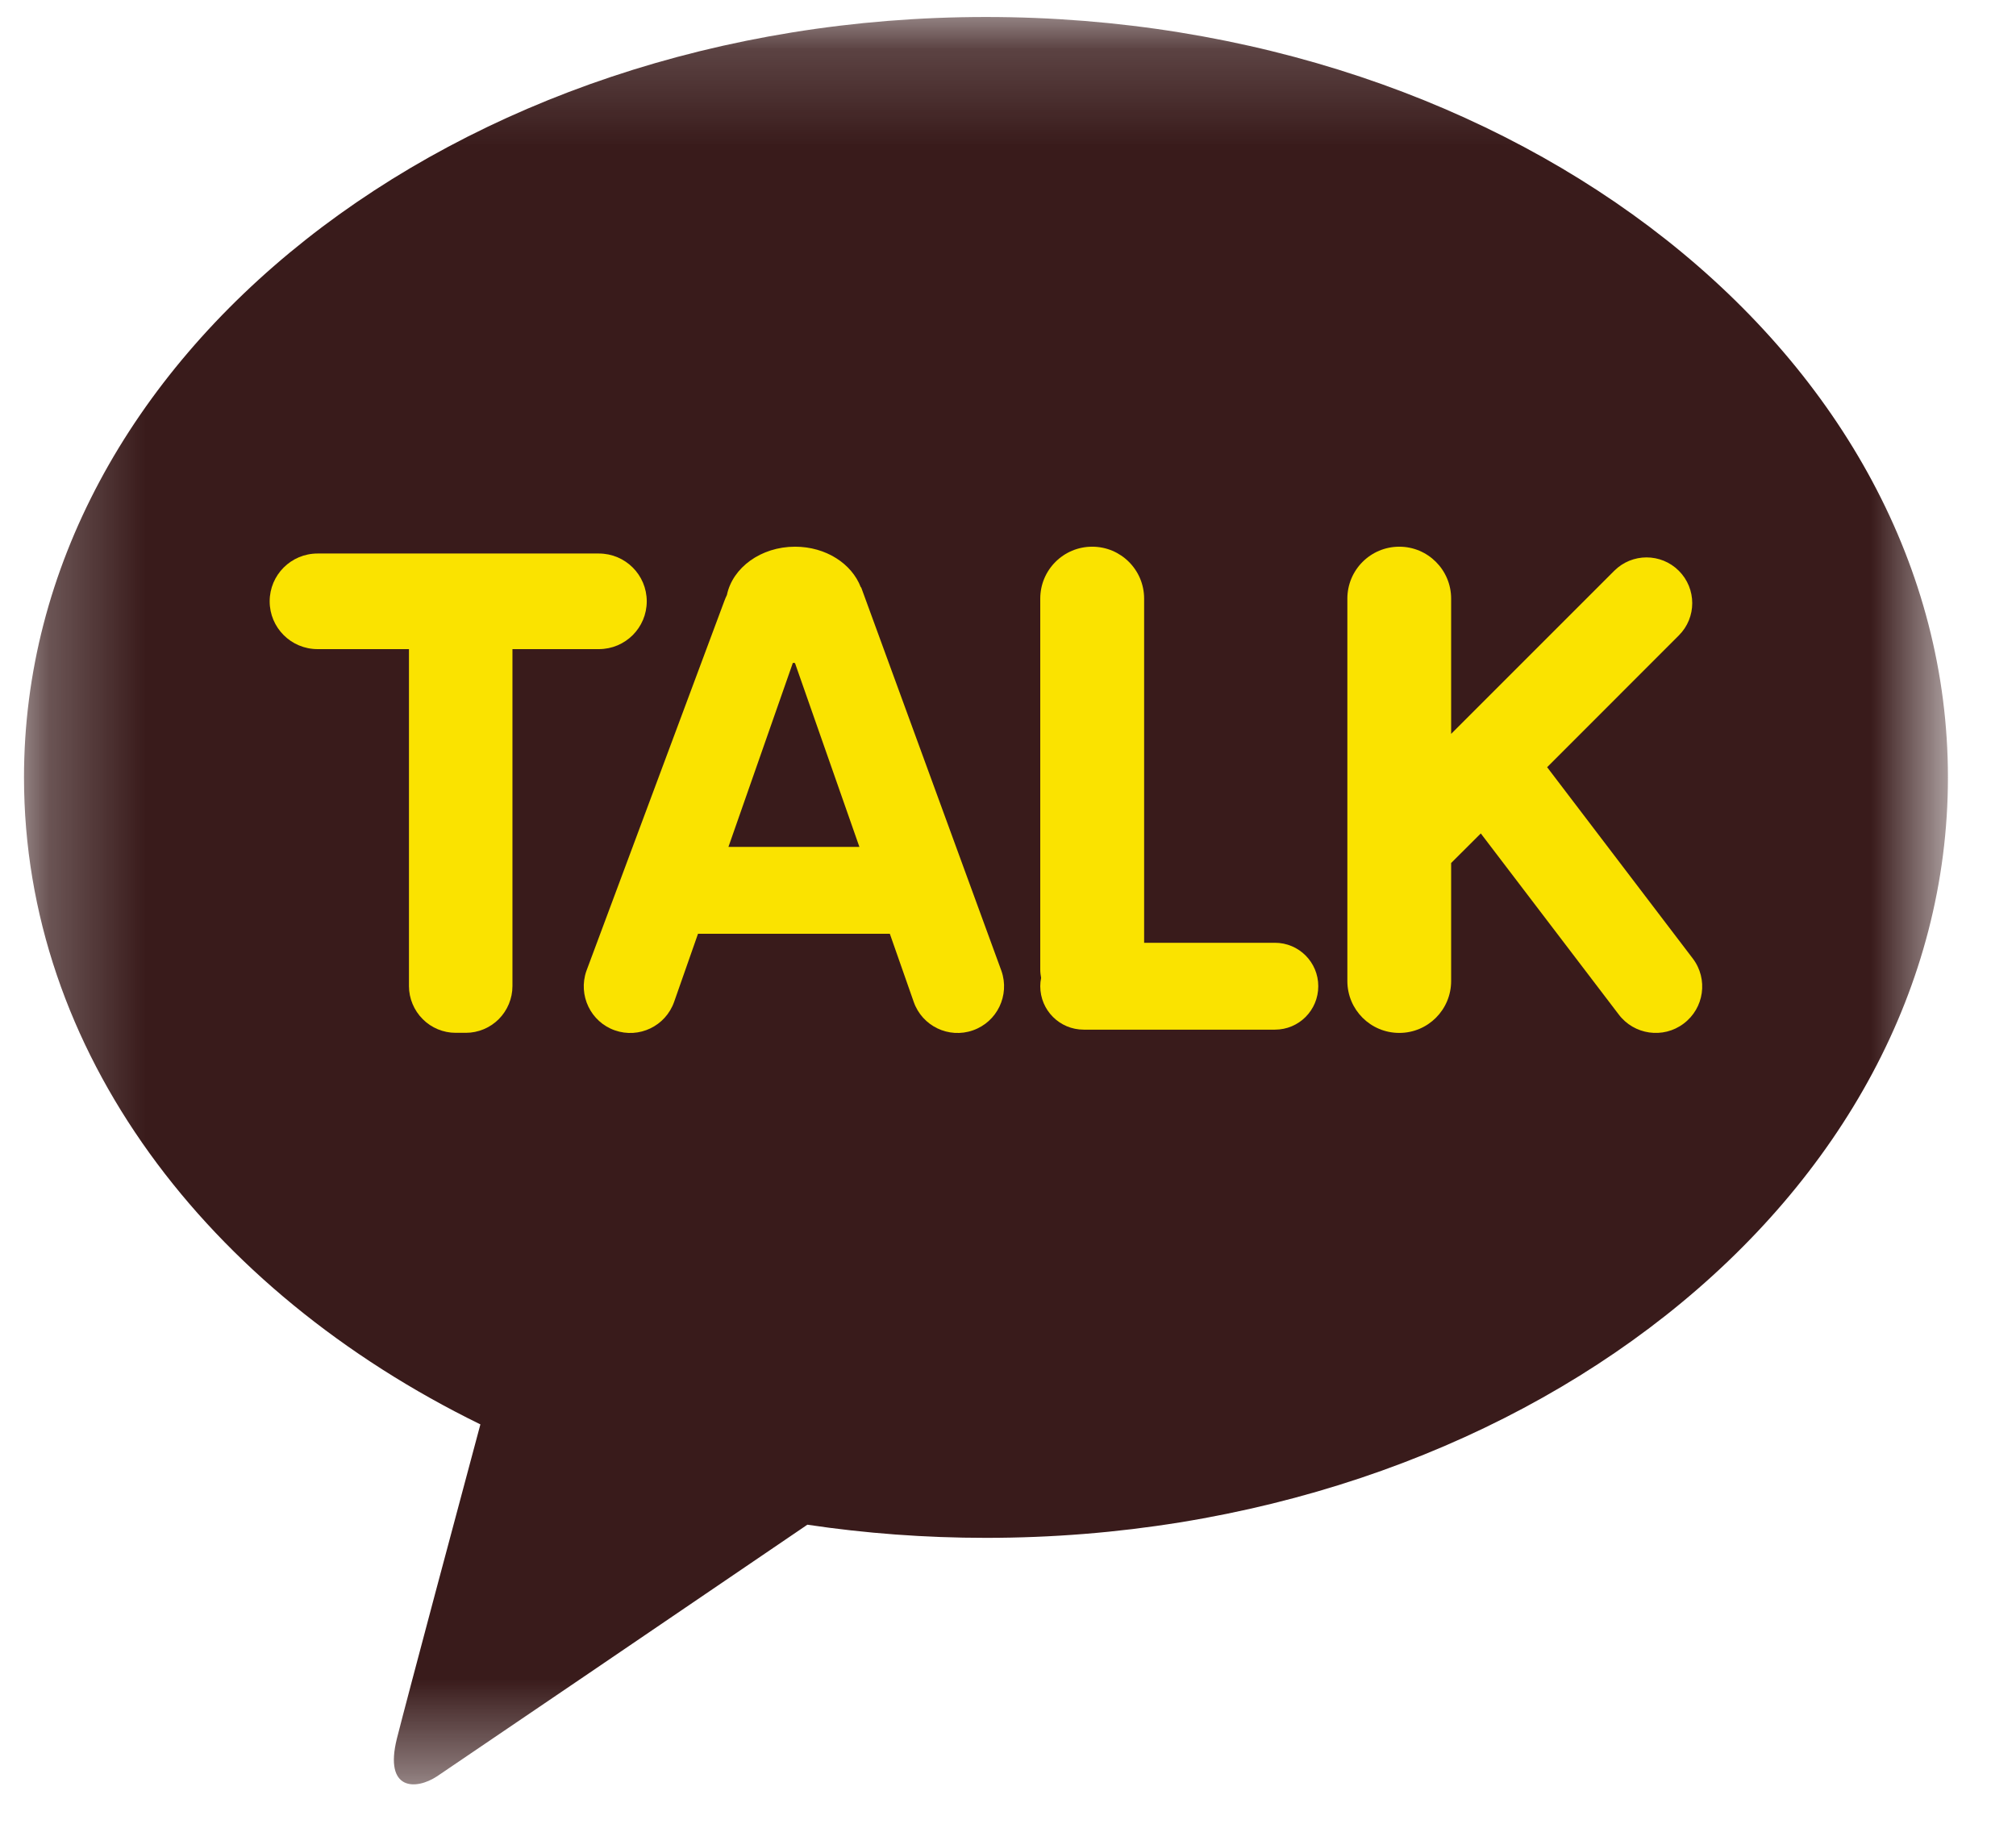 <svg width="21" height="19" viewBox="0 0 21 19" fill="none" xmlns="http://www.w3.org/2000/svg">
<mask id="mask0_1_2152" style="mask-type:alpha" maskUnits="userSpaceOnUse" x="0" y="0" width="21" height="19">
<path fill-rule="evenodd" clip-rule="evenodd" d="M0.25 0.177H20.291V18.588H0.25V0.177Z" fill="white"/>
</mask>
<g mask="url(#mask0_1_2152)">
<path fill-rule="evenodd" clip-rule="evenodd" d="M10.27 0.177C4.736 0.177 0.25 3.723 0.25 8.098C0.25 10.946 2.151 13.442 5.004 14.838C4.794 15.62 4.245 17.673 4.134 18.112C3.999 18.657 4.334 18.649 4.554 18.503C4.726 18.388 7.3 16.639 8.41 15.883C9.013 15.973 9.635 16.02 10.27 16.02C15.804 16.02 20.291 12.473 20.291 8.098C20.291 3.723 15.804 0.177 10.27 0.177Z" fill="#391B1B"/>
</g>
<path fill-rule="evenodd" clip-rule="evenodd" d="M6.238 5.766H3.308C3.032 5.766 2.809 5.989 2.809 6.264C2.809 6.539 3.032 6.762 3.308 6.762H4.26V10.273C4.26 10.4 4.312 10.526 4.404 10.617C4.493 10.707 4.618 10.759 4.746 10.759H4.853C4.981 10.759 5.105 10.707 5.195 10.617C5.286 10.526 5.338 10.401 5.338 10.273V6.762H6.238C6.514 6.762 6.737 6.539 6.737 6.264C6.737 5.989 6.514 5.766 6.238 5.766Z" fill="#FAE300"/>
<path fill-rule="evenodd" clip-rule="evenodd" d="M13.28 9.821H11.918V6.236C11.918 5.937 11.676 5.695 11.377 5.695C11.078 5.695 10.836 5.937 10.836 6.236V10.101C10.836 10.131 10.84 10.159 10.845 10.187C10.839 10.215 10.836 10.244 10.836 10.273C10.836 10.524 11.038 10.726 11.289 10.726H13.28C13.531 10.726 13.732 10.524 13.732 10.273C13.732 10.024 13.531 9.821 13.28 9.821Z" fill="#FAE300"/>
<path fill-rule="evenodd" clip-rule="evenodd" d="M17.634 9.986L16.116 7.992L17.488 6.619C17.674 6.434 17.674 6.132 17.488 5.946C17.302 5.76 17.001 5.76 16.815 5.946L15.116 7.645V6.236C15.116 5.937 14.874 5.695 14.576 5.695C14.277 5.695 14.035 5.937 14.035 6.236V10.219C14.035 10.519 14.277 10.76 14.576 10.76C14.874 10.76 15.116 10.519 15.116 10.219V8.99L15.425 8.682L16.861 10.567C17.021 10.78 17.325 10.824 17.538 10.663C17.752 10.503 17.795 10.199 17.634 9.986Z" fill="#FAE300"/>
<path fill-rule="evenodd" clip-rule="evenodd" d="M7.588 8.822L8.259 6.905C8.267 6.905 8.273 6.907 8.281 6.907L8.952 8.822H7.588ZM10.432 10.115L8.971 6.12C8.971 6.12 8.968 6.117 8.966 6.116C8.873 5.873 8.604 5.695 8.282 5.695C7.926 5.695 7.631 5.913 7.572 6.198C7.562 6.219 7.552 6.241 7.544 6.264L6.108 10.115C6.02 10.368 6.153 10.645 6.404 10.733C6.657 10.822 6.933 10.689 7.022 10.437L7.271 9.727H9.269L9.518 10.437C9.606 10.689 9.883 10.822 10.135 10.733C10.387 10.645 10.52 10.368 10.432 10.115Z" fill="#FAE300"/>
</svg>
